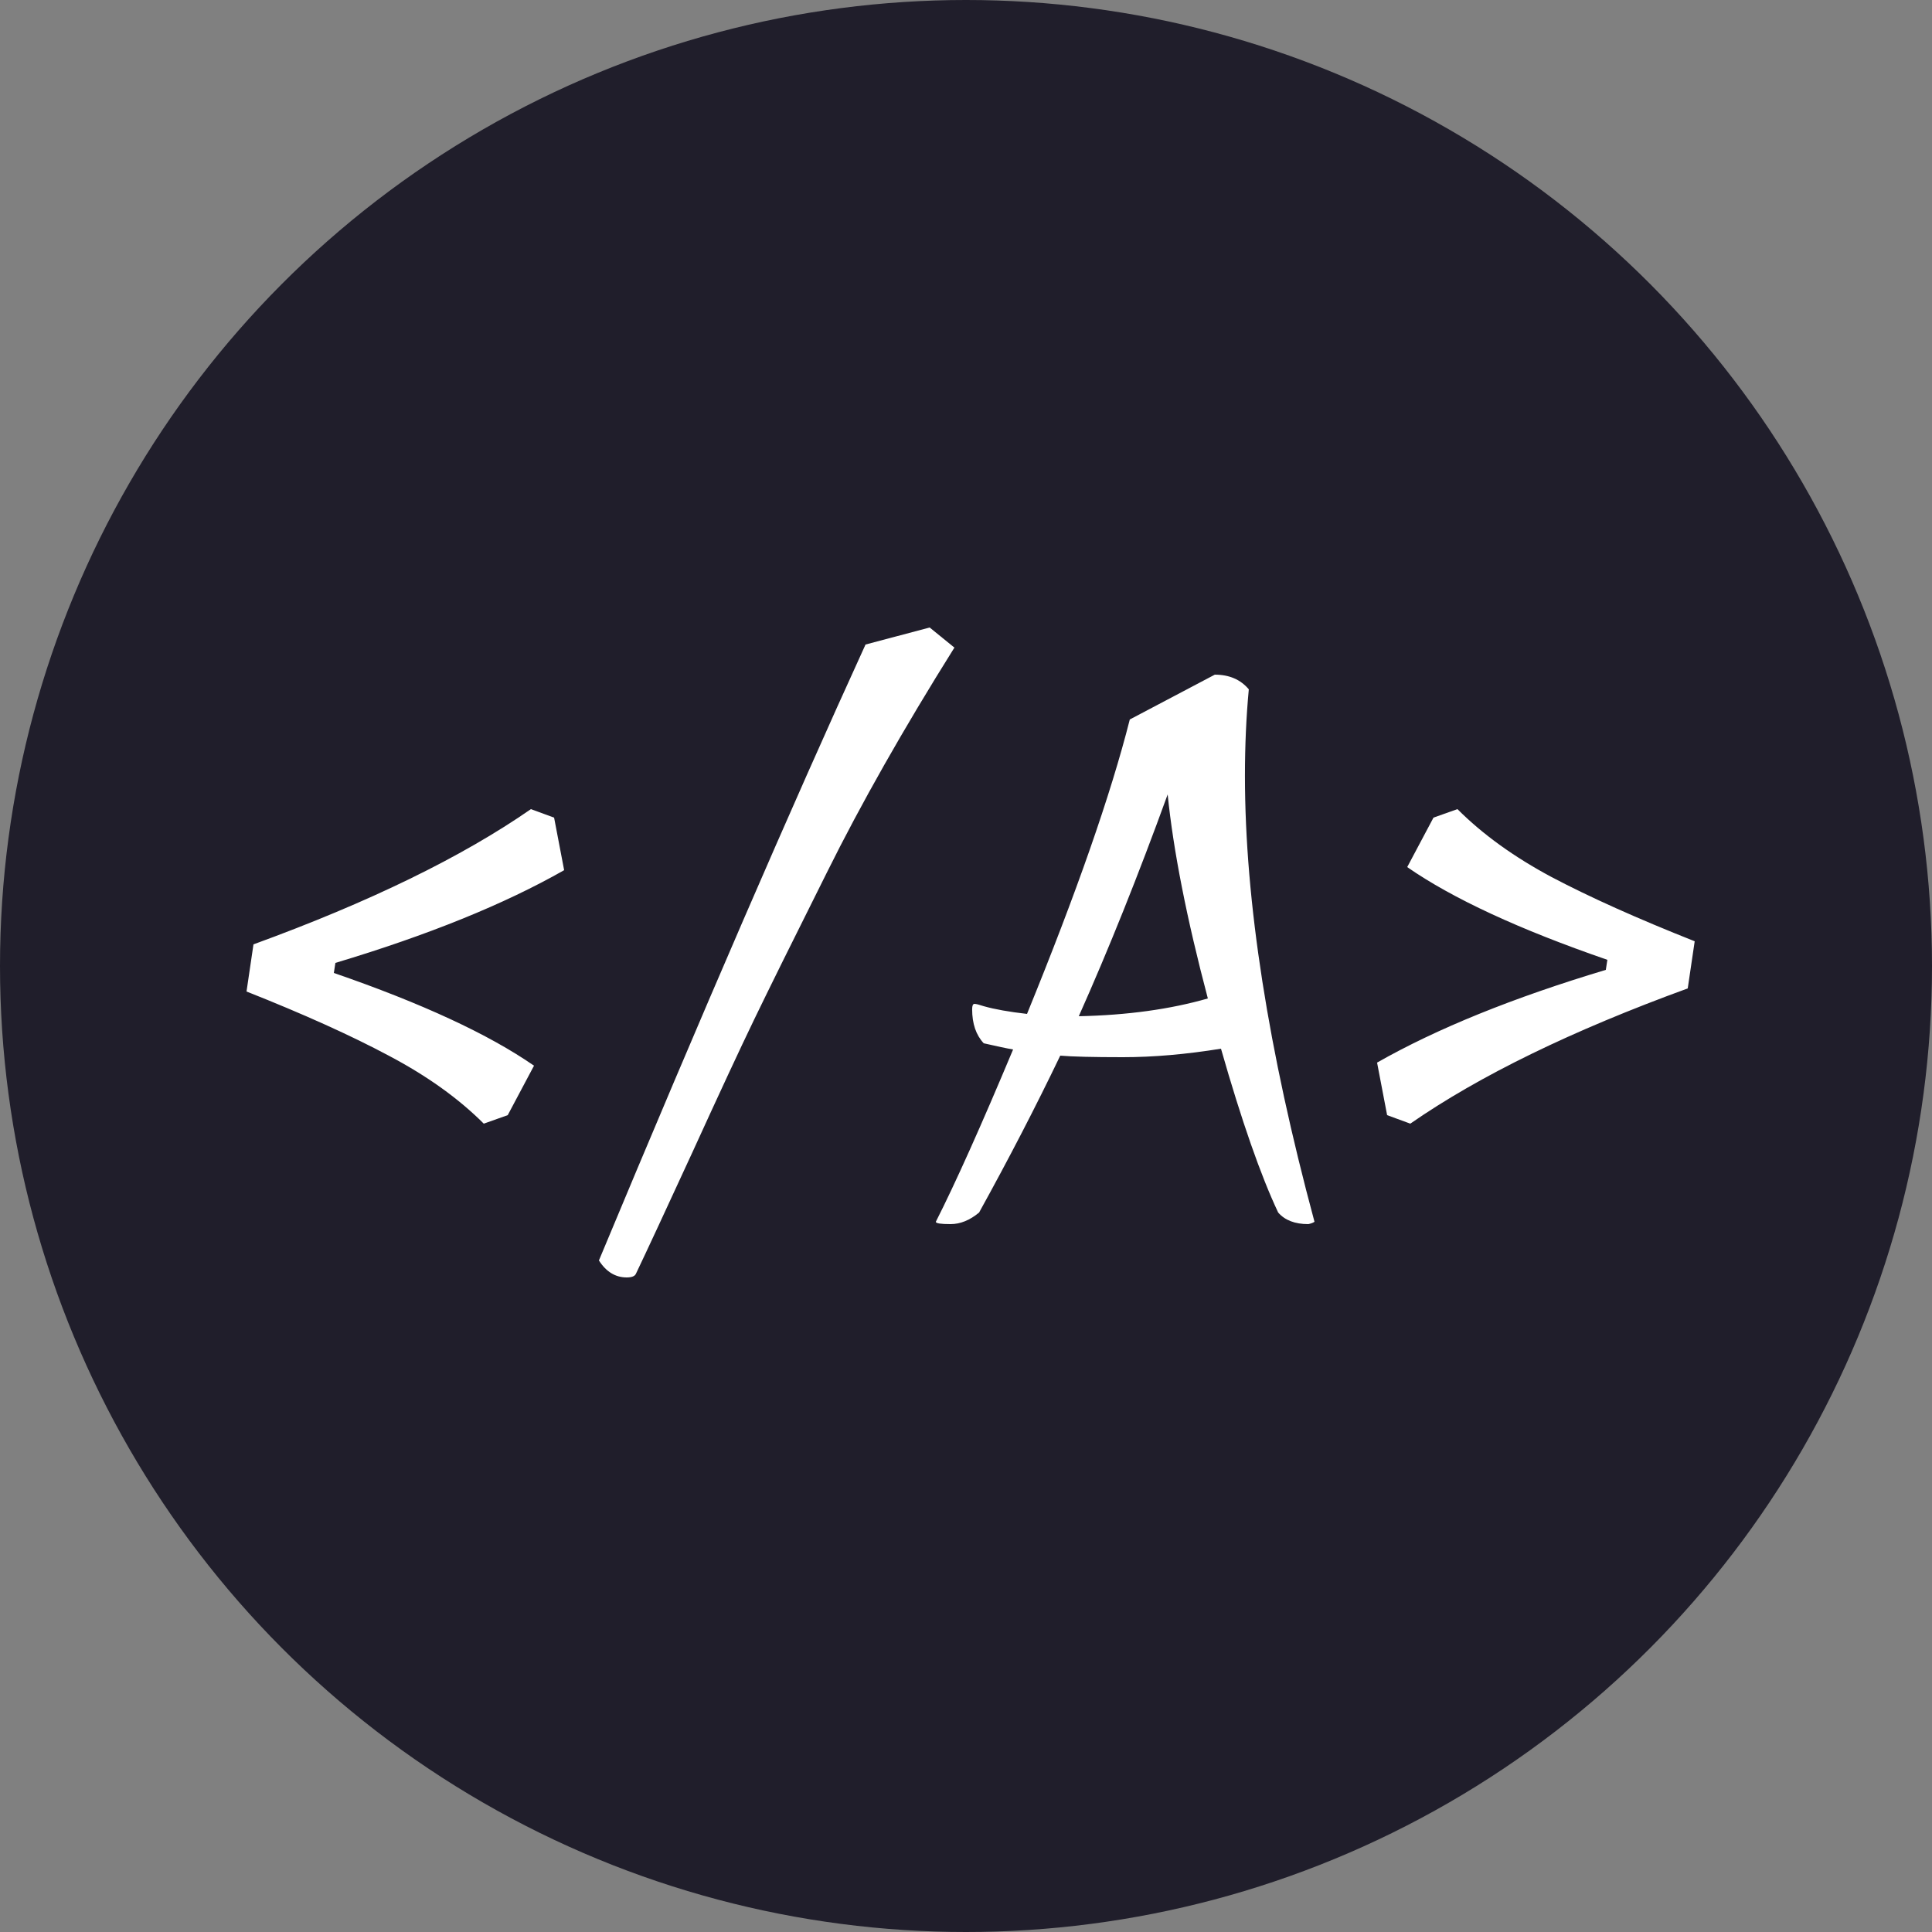 <svg width="100" height="100" viewBox="0 0 100 100" fill="none" xmlns="http://www.w3.org/2000/svg">
<rect x="0" y="0" width="100" height="100" fill="#808080" stroke="none"/>
<circle cx="50" cy="50" r="50" fill="#201E2B"/>
<path d="M12.76 51.32L13.12 48.88C19.12 46.693 23.907 44.36 27.48 41.88L28.68 42.32L29.2 45.04C26.107 46.8 22.16 48.4 17.36 49.84L17.28 50.36C21.84 51.933 25.293 53.533 27.64 55.16L26.28 57.72L25.04 58.16C23.733 56.853 22.093 55.68 20.12 54.64C18.173 53.6 15.72 52.493 12.76 51.32ZM32.92 65.92C32.867 66.053 32.707 66.12 32.44 66.12C31.853 66.12 31.373 65.827 31 65.24C36.36 52.387 40.96 41.76 44.8 33.36L48.12 32.48L49.4 33.52C46.76 37.733 44.56 41.613 42.8 45.16C41.04 48.68 39.787 51.213 39.04 52.76C38.293 54.307 37.227 56.6 35.84 59.64C34.453 62.653 33.48 64.747 32.92 65.92ZM64.638 35.68C64.505 37.093 64.438 38.587 64.438 40.16C64.438 46.64 65.638 54.333 68.038 63.24C67.958 63.293 67.852 63.333 67.718 63.36C67.025 63.36 66.505 63.16 66.158 62.76C65.252 60.84 64.265 58.013 63.198 54.28C61.385 54.573 59.692 54.72 58.118 54.72C56.572 54.72 55.492 54.693 54.878 54.64C53.625 57.253 52.225 59.96 50.678 62.76C50.198 63.16 49.705 63.36 49.198 63.36C48.692 63.36 48.438 63.32 48.438 63.24C49.452 61.24 50.785 58.267 52.438 54.32C52.118 54.267 51.612 54.16 50.918 54C50.518 53.573 50.318 52.987 50.318 52.24C50.318 52.053 50.358 51.96 50.438 51.96C50.518 51.96 50.678 52 50.918 52.08C51.478 52.24 52.225 52.373 53.158 52.48C55.718 46.213 57.492 41.133 58.478 37.24L62.878 34.92C63.625 34.92 64.212 35.173 64.638 35.68ZM55.838 52.6C58.345 52.547 60.572 52.24 62.518 51.68C61.425 47.547 60.732 44.027 60.438 41.12C58.918 45.307 57.385 49.133 55.838 52.6ZM87.717 48.72L87.357 51.16C81.357 53.347 76.57 55.68 72.997 58.16L71.797 57.72L71.277 55C74.37 53.24 78.317 51.64 83.117 50.2L83.197 49.68C78.637 48.107 75.183 46.507 72.837 44.88L74.197 42.32L75.437 41.88C76.743 43.187 78.37 44.36 80.317 45.4C82.29 46.44 84.757 47.547 87.717 48.72Z" fill="white"/>
</svg>
